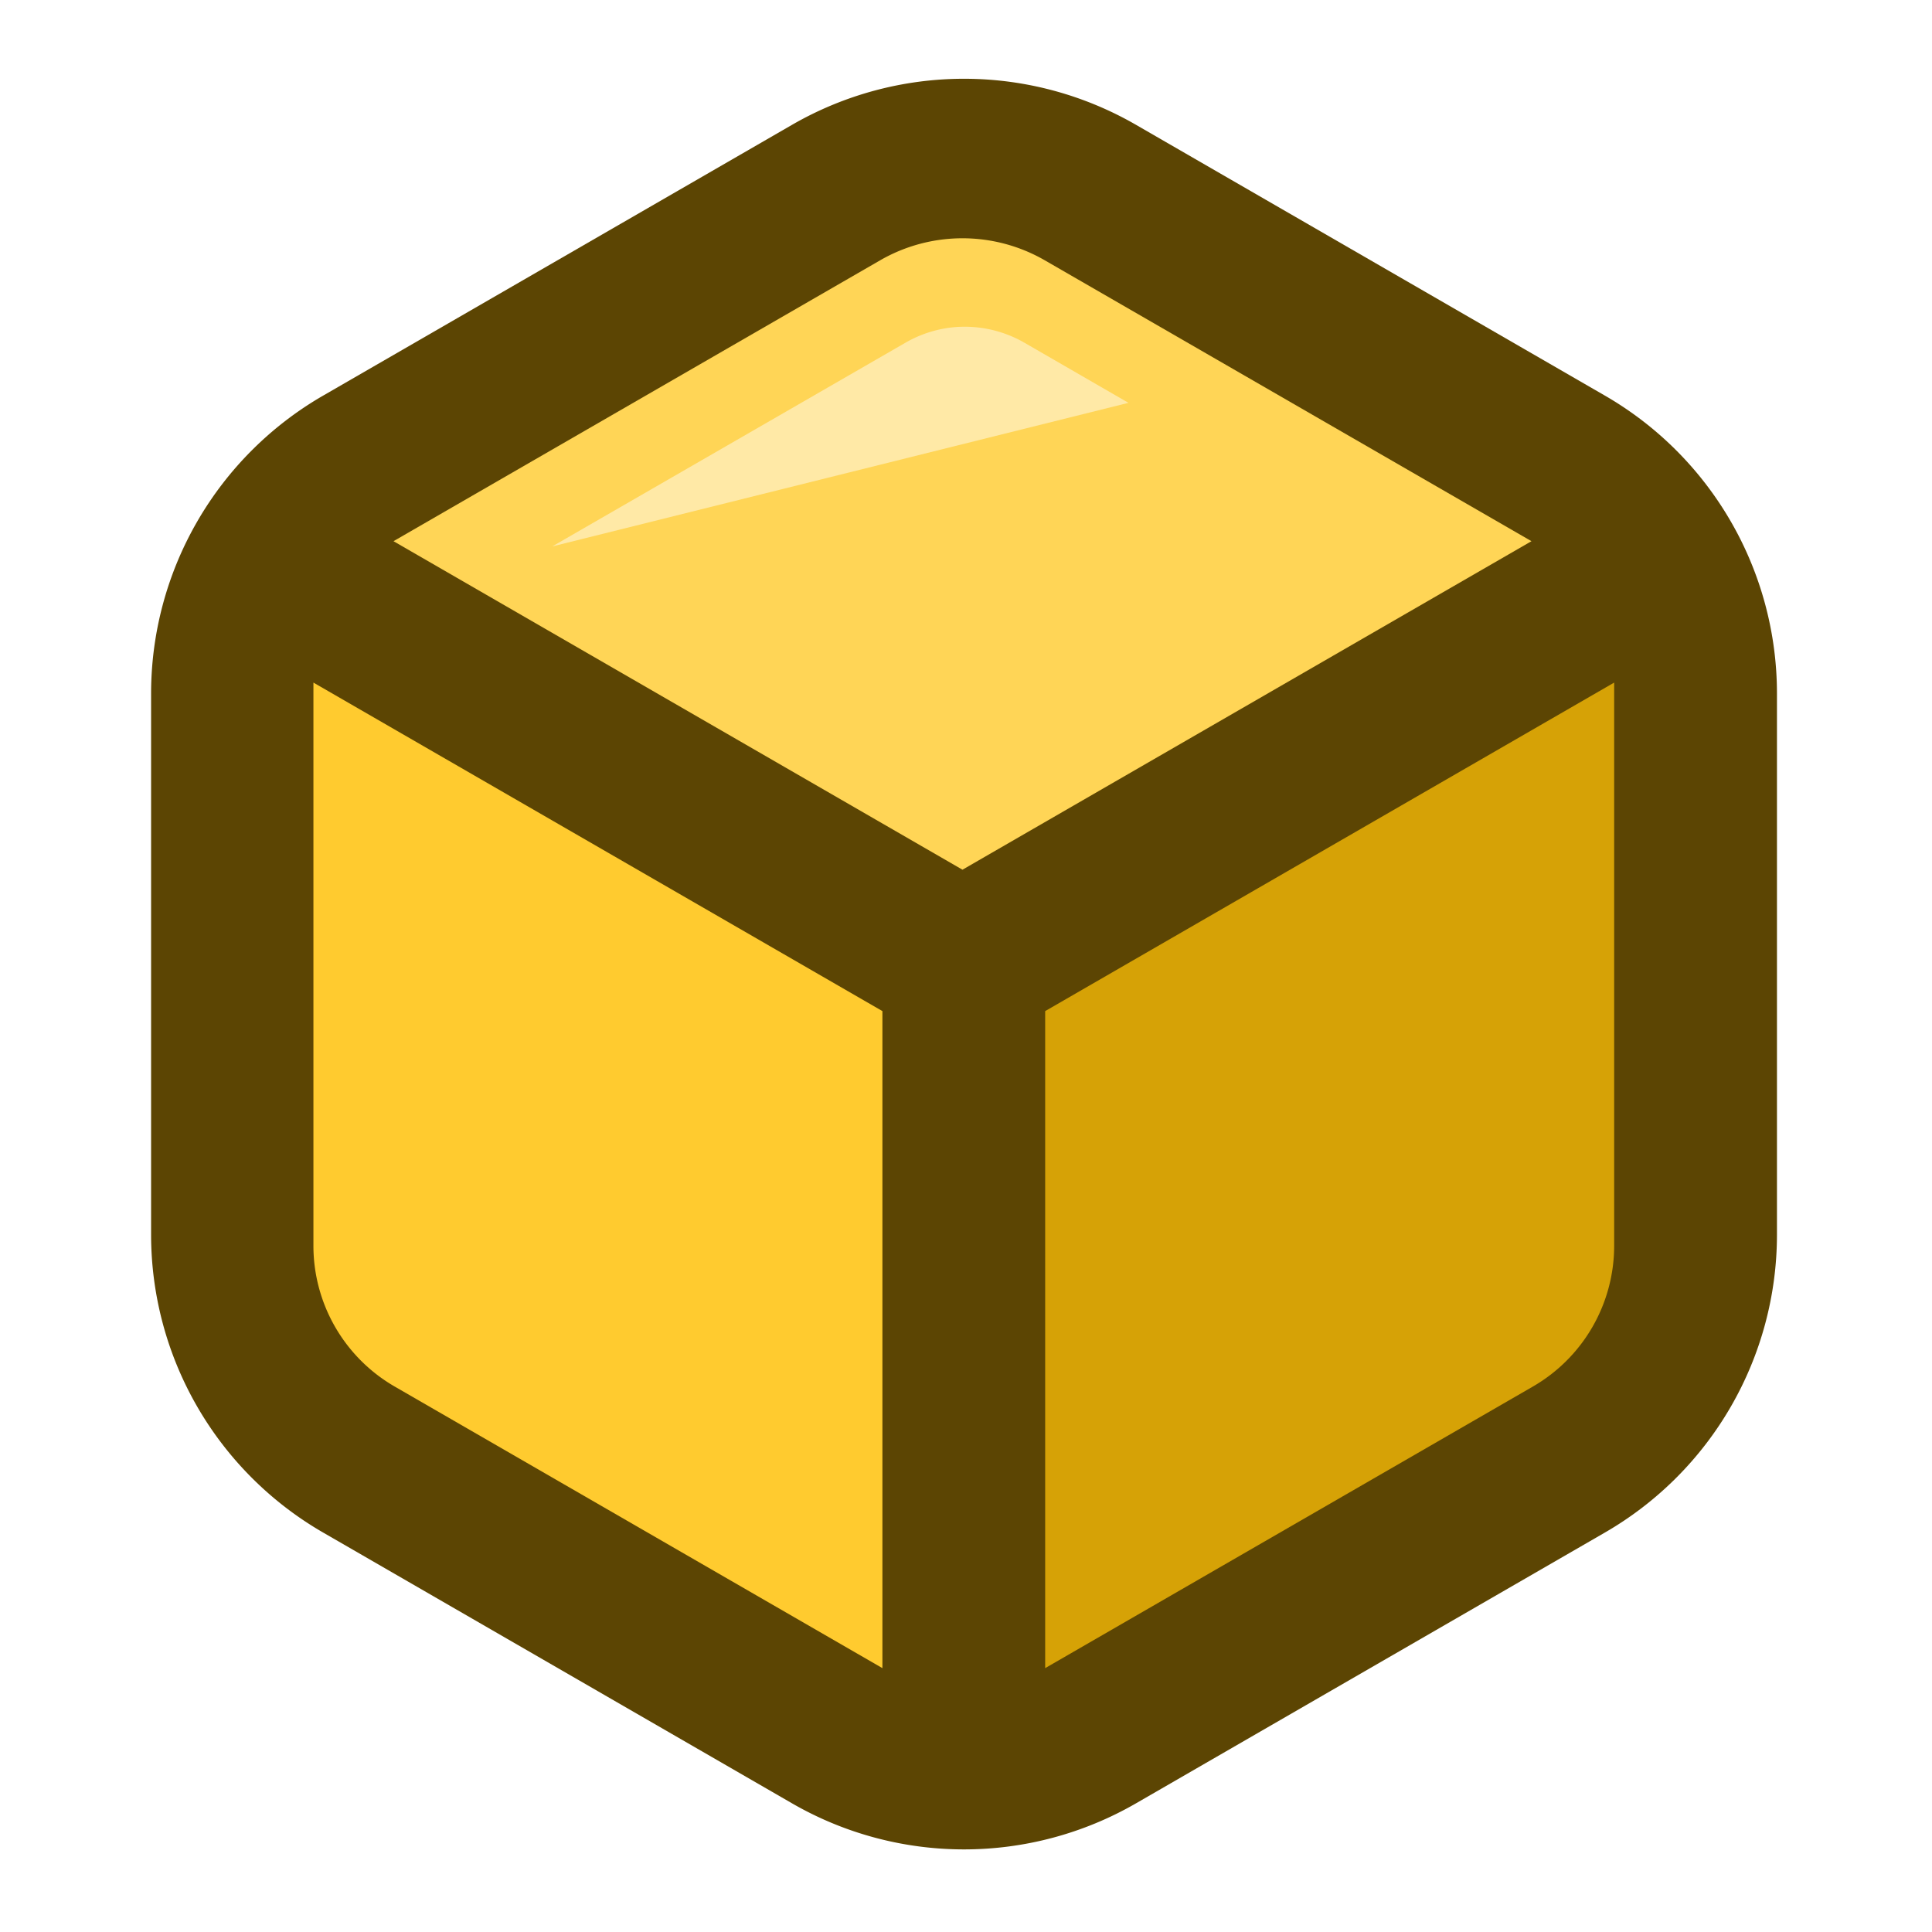 <?xml version="1.0" encoding="UTF-8" standalone="no"?>
<!-- Created with Inkscape (http://www.inkscape.org/) -->

<svg
   width="24"
   height="24"
   viewBox="0 0 6.35 6.35"
   version="1.1"
   id="svg1"
   xml:space="preserve"
   inkscape:version="1.4 (86a8ad7, 2024-10-11)"
   sodipodi:docname="dice_light.svg"
   xmlns:inkscape="http://www.inkscape.org/namespaces/inkscape"
   xmlns:sodipodi="http://sodipodi.sourceforge.net/DTD/sodipodi-0.dtd"
   xmlns="http://www.w3.org/2000/svg"
   xmlns:svg="http://www.w3.org/2000/svg"><sodipodi:namedview
     id="namedview1"
     pagecolor="#ffffff"
     bordercolor="#000000"
     borderopacity="0.25"
     inkscape:showpageshadow="2"
     inkscape:pageopacity="0.0"
     inkscape:pagecheckerboard="true"
     inkscape:deskcolor="#d1d1d1"
     inkscape:document-units="mm"
     showguides="true"
     inkscape:zoom="32"
     inkscape:cx="21.21875"
     inkscape:cy="13.109375"
     inkscape:window-width="3840"
     inkscape:window-height="2054"
     inkscape:window-x="-11"
     inkscape:window-y="-11"
     inkscape:window-maximized="1"
     inkscape:current-layer="layer1" /><defs
     id="defs1"><inkscape:perspective
       sodipodi:type="inkscape:persp3d"
       inkscape:vp_x="2.1926627 : -198.19748 : 1"
       inkscape:vp_y="0 : 999.99998 : 0"
       inkscape:vp_z="212.19266 : -198.19748 : 1"
       inkscape:persp3d-origin="107.19266 : -247.69748 : 1"
       id="perspective42" /><inkscape:perspective
       sodipodi:type="inkscape:persp3d"
       inkscape:vp_x="-5.4962513 : -218.85428 : 1"
       inkscape:vp_y="0 : 347.33213 : 0"
       inkscape:vp_z="67.443499 : -218.85428 : 1"
       inkscape:persp3d-origin="30.973624 : -236.04722 : 1"
       id="perspective41" /><inkscape:perspective
       sodipodi:type="inkscape:persp3d"
       inkscape:vp_x="0 : -142.15 : 1"
       inkscape:vp_y="0 : 999.99998 : 0"
       inkscape:vp_z="210 : -142.15 : 1"
       inkscape:persp3d-origin="105 : -191.65 : 1"
       id="perspective19" /><inkscape:path-effect
       effect="fillet_chamfer"
       id="path-effect18"
       is_visible="true"
       lpeversion="1"
       nodesatellites_param="F,0,0,1,0,5.292,0,1 @ F,0,0,1,0,5.292,0,1 @ F,0,0,1,0,5.292,0,1 @ F,0,0,1,0,5.292,0,1 @ F,0,0,1,0,5.292,0,1 @ F,0,0,1,0,5.292,0,1"
       radius="20"
       unit="px"
       method="auto"
       mode="F"
       chamfer_steps="1"
       flexible="false"
       use_knot_distance="true"
       apply_no_radius="true"
       apply_with_radius="true"
       only_selected="false"
       hide_knots="false" /><inkscape:path-effect
       effect="fillet_chamfer"
       id="path-effect16"
       is_visible="true"
       lpeversion="1"
       nodesatellites_param="F,0,0,1,0,0,0,1 @ F,0,0,1,0,10.583,0,1 @ F,0,0,1,0,10.583,0,1"
       radius="40"
       unit="px"
       method="auto"
       mode="F"
       chamfer_steps="1"
       flexible="false"
       use_knot_distance="true"
       apply_no_radius="true"
       apply_with_radius="true"
       only_selected="false"
       hide_knots="false" /><inkscape:path-effect
       effect="fillet_chamfer"
       id="path-effect15"
       is_visible="true"
       lpeversion="1"
       nodesatellites_param="F,0,0,1,0,0,0,1 @ F,0,0,1,0,10.583,0,1 @ F,0,0,1,0,10.583,0,1"
       radius="40"
       unit="px"
       method="auto"
       mode="F"
       chamfer_steps="1"
       flexible="false"
       use_knot_distance="true"
       apply_no_radius="true"
       apply_with_radius="true"
       only_selected="false"
       hide_knots="false" /><inkscape:path-effect
       effect="fillet_chamfer"
       id="path-effect14"
       is_visible="true"
       lpeversion="1"
       nodesatellites_param="F,0,0,1,0,5.292,0,1 @ F,0,0,1,0,5.292,0,1 @ F,0,0,1,0,5.292,0,1 @ F,0,0,1,0,5.292,0,1 @ F,0,0,1,0,5.292,0,1 @ F,0,0,1,0,5.292,0,1"
       radius="20"
       unit="px"
       method="auto"
       mode="F"
       chamfer_steps="1"
       flexible="false"
       use_knot_distance="true"
       apply_no_radius="true"
       apply_with_radius="true"
       only_selected="false"
       hide_knots="false" /><inkscape:path-effect
       effect="fillet_chamfer"
       id="path-effect12"
       is_visible="true"
       lpeversion="1"
       nodesatellites_param="F,0,0,1,0,0,0,1 @ F,0,0,1,0,10.583,0,1 @ F,0,0,1,0,10.583,0,1"
       radius="40"
       unit="px"
       method="auto"
       mode="F"
       chamfer_steps="1"
       flexible="false"
       use_knot_distance="true"
       apply_no_radius="true"
       apply_with_radius="true"
       only_selected="false"
       hide_knots="false" /><inkscape:path-effect
       effect="fillet_chamfer"
       id="path-effect11"
       is_visible="true"
       lpeversion="1"
       nodesatellites_param="F,0,0,1,0,5.292,0,1 @ F,0,0,1,0,5.292,0,1 @ F,0,0,1,0,5.292,0,1 @ F,0,0,1,0,5.292,0,1 @ F,0,0,1,0,5.292,0,1 @ F,0,0,1,0,5.292,0,1"
       radius="20"
       unit="px"
       method="auto"
       mode="F"
       chamfer_steps="1"
       flexible="false"
       use_knot_distance="true"
       apply_no_radius="true"
       apply_with_radius="true"
       only_selected="false"
       hide_knots="false" /><inkscape:path-effect
       effect="fillet_chamfer"
       id="path-effect55"
       is_visible="true"
       lpeversion="1"
       nodesatellites_param="F,0,0,1,0,1.058,0,1 @ F,0,0,1,0,1.058,0,1 @ F,0,0,1,0,1.058,0,1 @ F,0,0,1,0,1.058,0,1 @ F,0,0,1,0,1.058,0,1 @ F,0,0,1,0,1.058,0,1"
       radius="4"
       unit="px"
       method="auto"
       mode="F"
       chamfer_steps="1"
       flexible="false"
       use_knot_distance="true"
       apply_no_radius="true"
       apply_with_radius="true"
       only_selected="false"
       hide_knots="false" /><inkscape:path-effect
       effect="fillet_chamfer"
       id="path-effect57"
       is_visible="true"
       lpeversion="1"
       nodesatellites_param="F,0,0,1,0,0,0,1 @ F,0,0,1,0,0,0,1 @ F,0,0,1,0,0,0,1 @ F,0,0,1,0,0.507,0,1"
       radius="0"
       unit="px"
       method="auto"
       mode="F"
       chamfer_steps="1"
       flexible="false"
       use_knot_distance="true"
       apply_no_radius="true"
       apply_with_radius="true"
       only_selected="false"
       hide_knots="false" /><inkscape:path-effect
       effect="fillet_chamfer"
       id="path-effect58"
       is_visible="true"
       lpeversion="1"
       nodesatellites_param="F,0,0,1,0,0,0,1 @ F,0,0,1,0,0.5,0,1 @ F,0,0,1,0,0,0,1 @ F,0,0,1,0,0,0,1"
       radius="0"
       unit="px"
       method="auto"
       mode="F"
       chamfer_steps="1"
       flexible="false"
       use_knot_distance="true"
       apply_no_radius="true"
       apply_with_radius="true"
       only_selected="false"
       hide_knots="false" /><inkscape:path-effect
       effect="fillet_chamfer"
       id="path-effect59"
       is_visible="true"
       lpeversion="1"
       nodesatellites_param="F,0,0,1,0,0,0,1 @ F,0,0,1,0,0,0,1 @ F,0,0,1,0,0.5,0,1 @ F,0,0,1,0,0,0,1"
       radius="0"
       unit="px"
       method="auto"
       mode="F"
       chamfer_steps="1"
       flexible="false"
       use_knot_distance="true"
       apply_no_radius="true"
       apply_with_radius="true"
       only_selected="false"
       hide_knots="false" /><inkscape:path-effect
       effect="fillet_chamfer"
       id="path-effect55-5"
       is_visible="true"
       lpeversion="1"
       nodesatellites_param="F,0,0,1,0,1.058,0,1 @ F,0,0,1,0,1.058,0,1 @ F,0,0,1,0,1.058,0,1 @ F,0,0,1,0,1.058,0,1 @ F,0,0,1,0,1.058,0,1 @ F,0,0,1,0,1.058,0,1"
       radius="4"
       unit="px"
       method="auto"
       mode="F"
       chamfer_steps="1"
       flexible="false"
       use_knot_distance="true"
       apply_no_radius="true"
       apply_with_radius="true"
       only_selected="false"
       hide_knots="false" /><inkscape:path-effect
       effect="fillet_chamfer"
       id="path-effect57-2"
       is_visible="true"
       lpeversion="1"
       nodesatellites_param="F,0,0,1,0,0,0,1 @ F,0,0,1,0,0,0,1 @ F,0,0,1,0,0,0,1 @ F,0,0,1,0,0.507,0,1"
       radius="0"
       unit="px"
       method="auto"
       mode="F"
       chamfer_steps="1"
       flexible="false"
       use_knot_distance="true"
       apply_no_radius="true"
       apply_with_radius="true"
       only_selected="false"
       hide_knots="false" /><inkscape:path-effect
       effect="fillet_chamfer"
       id="path-effect58-7"
       is_visible="true"
       lpeversion="1"
       nodesatellites_param="F,0,0,1,0,0,0,1 @ F,0,0,1,0,0.5,0,1 @ F,0,0,1,0,0,0,1 @ F,0,0,1,0,0,0,1"
       radius="0"
       unit="px"
       method="auto"
       mode="F"
       chamfer_steps="1"
       flexible="false"
       use_knot_distance="true"
       apply_no_radius="true"
       apply_with_radius="true"
       only_selected="false"
       hide_knots="false" /><inkscape:path-effect
       effect="fillet_chamfer"
       id="path-effect59-6"
       is_visible="true"
       lpeversion="1"
       nodesatellites_param="F,0,0,1,0,0,0,1 @ F,0,0,1,0,0,0,1 @ F,0,0,1,0,0.5,0,1 @ F,0,0,1,0,0,0,1"
       radius="0"
       unit="px"
       method="auto"
       mode="F"
       chamfer_steps="1"
       flexible="false"
       use_knot_distance="true"
       apply_no_radius="true"
       apply_with_radius="true"
       only_selected="false"
       hide_knots="false" /></defs><g
     inkscape:label="Ebene 1"
     inkscape:groupmode="layer"
     id="layer1"><path
       style="fill:#5c4503;stroke:none;stroke-width:1;stroke-linecap:round;stroke-linejoin:round;stroke-dasharray:none;paint-order:markers stroke fill"
       d="m 73.612,73.558 -10e-7,2.883 a 1.833,1.833 60 0 0 0.917,1.587 l 2.497,1.442 a 1.833,1.833 1.329547e-6 0 0 1.833,0 l 2.497,-1.442 a 1.833,1.833 120 0 0 0.917,-1.587 V 73.558 a 1.833,1.833 60 0 0 -0.917,-1.587 l -2.497,-1.442 a 1.833,1.833 3.9695717e-5 0 0 -1.833,-2e-6 l -2.497,1.442 a 1.833,1.833 120 0 0 -0.917,1.587 z"
       id="path53"
       inkscape:path-effect="#path-effect55"
       inkscape:original-d="m 73.612157,72.499989 -3e-6,5.000006 4.330129,2.500003 4.330126,-2.500001 v -5 l -4.330126,-2.5 z"
       transform="matrix(0.617,0,0,0.617,-44.922,-43.106)" /><path
       style="fill:#ffd556;stroke:none;stroke-width:1;stroke-linecap:round;stroke-linejoin:round;stroke-dasharray:none;paint-order:markers stroke fill"
       d="m 83.571,72.75 3.031,1.75 3.031,-1.75 -2.592,-1.496 a 0.878,0.878 8.1851098e-6 0 0 -0.878,0 z"
       id="path55"
       inkscape:path-effect="#path-effect57"
       inkscape:original-d="m 83.571449,72.749996 3.031088,1.750002 3.031088,-1.750002 -3.031087,-1.749998 z"
       sodipodi:nodetypes="ccccc"
       transform="matrix(0.617,0,0,0.617,-50.27,-43.108)" /><path
       style="fill:#ffcb2f;stroke:none;stroke-width:1;stroke-linecap:round;stroke-linejoin:round;stroke-dasharray:none;paint-order:markers stroke fill"
       d="m 83.138,73.5 0,3 a 0.866,0.866 60 0 0 0.433,0.75 l 2.598,1.5 v -3.5 z"
       id="path56"
       inkscape:path-effect="#path-effect58"
       inkscape:original-d="m 83.138435,73.499998 v 3.499998 l 3.03109,1.750002 v -3.500001 z"
       transform="matrix(0.617,0,0,0.617,-50.266,-43.106)" /><path
       style="fill:#d6a206;stroke:none;stroke-width:1;stroke-linecap:round;stroke-linejoin:round;stroke-dasharray:none;paint-order:markers stroke fill"
       d="m 87.036,75.25 3.031,-1.75 v 3 a 0.866,0.866 120 0 1 -0.433,0.75 l -2.598,1.5 z"
       id="path57"
       sodipodi:nodetypes="ccccc"
       inkscape:path-effect="#path-effect59"
       inkscape:original-d="m 87.035549,75.249997 3.03109,-1.749999 v 3.5 l -3.031095,1.75 z"
       transform="matrix(0.617,0,0,0.617,-50.266,-43.106)" /><path
       id="path63"
       style="fill:#ffe9a6;stroke:none;stroke-width:0.447;stroke-linecap:round;stroke-linejoin:round;stroke-dasharray:none;paint-order:markers stroke fill"
       d="m 3.13,1.076 a 0.393,0.393 0 0 0 -0.155,0.051 L 1.815,1.796 3.709,1.324 3.368,1.127 a 0.393,0.393 0 0 0 -0.238,-0.051 z" /></g></svg>

